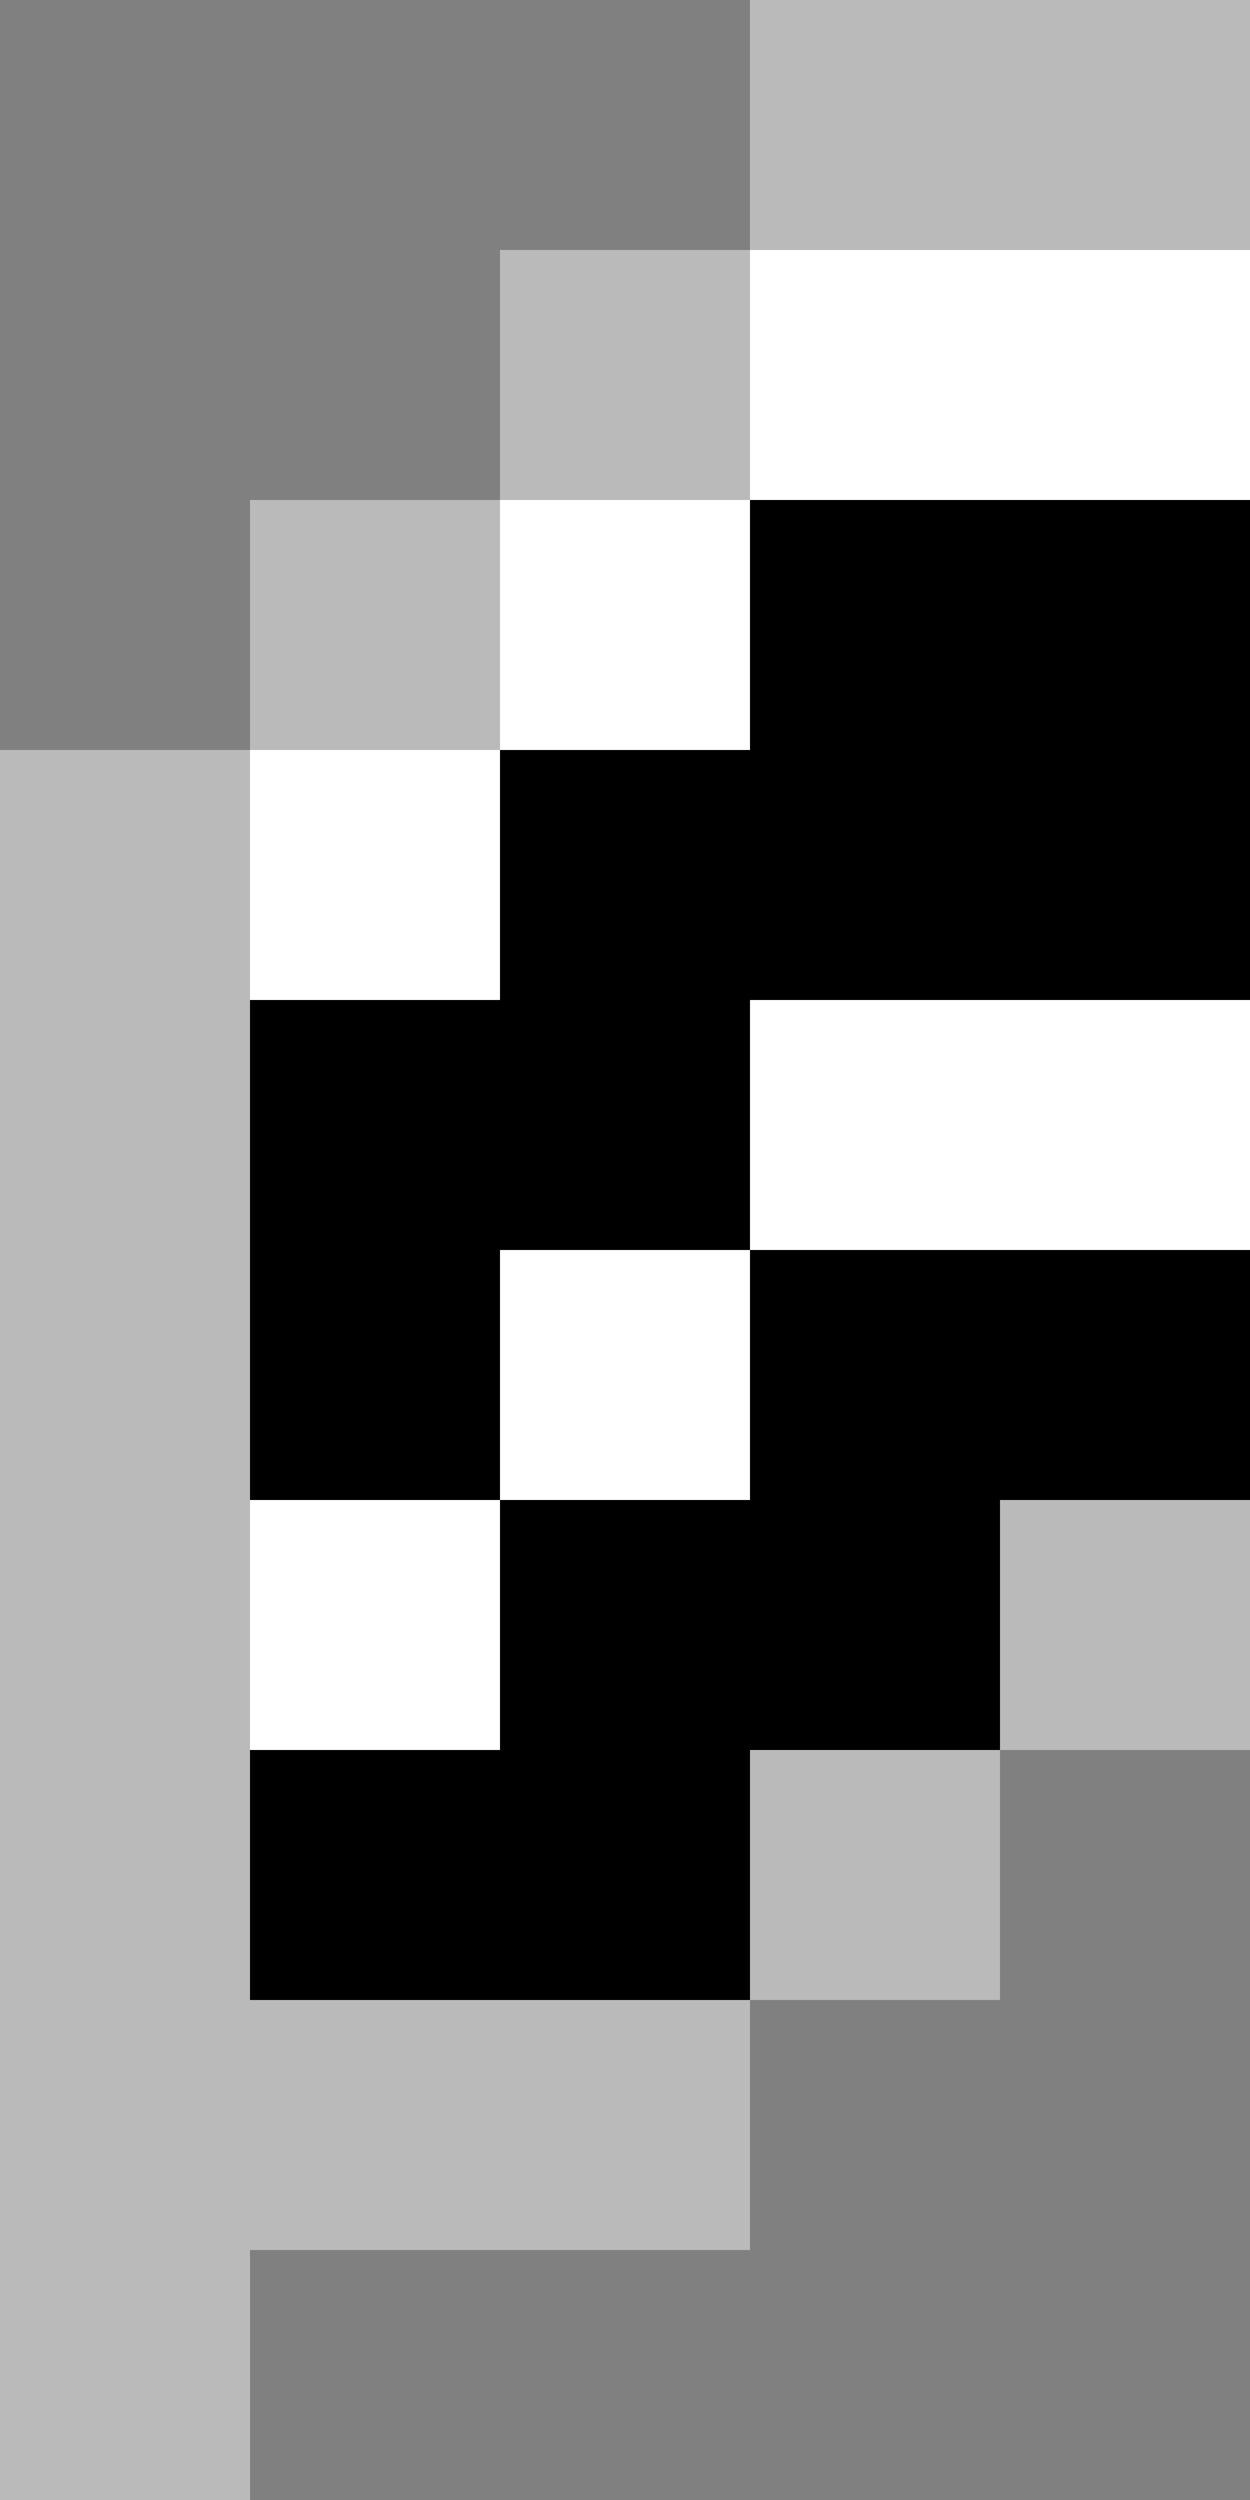<svg xmlns="http://www.w3.org/2000/svg" viewBox="0 0 5 10"><rect x="0" y="0" width="5" height="10" fill="#808080" stroke="none"/><path d="M1 3V2h1V1h1V0h2v7H4v1H3v1H1v1H0V3h1z" fill="#bababa"/><path d="M2 3V2h1V1h2v5H4v1H3v1H1V3h1z"/><g fill="#fff"><path d="M3 4h2v1H3zm2-3v1H3V1h2z"/><path d="M2 5h1v1H2zm0-3h1v1H2z"/><path d="M1 6h1v1H1zm0-3h1v1H1z"/></g></svg>